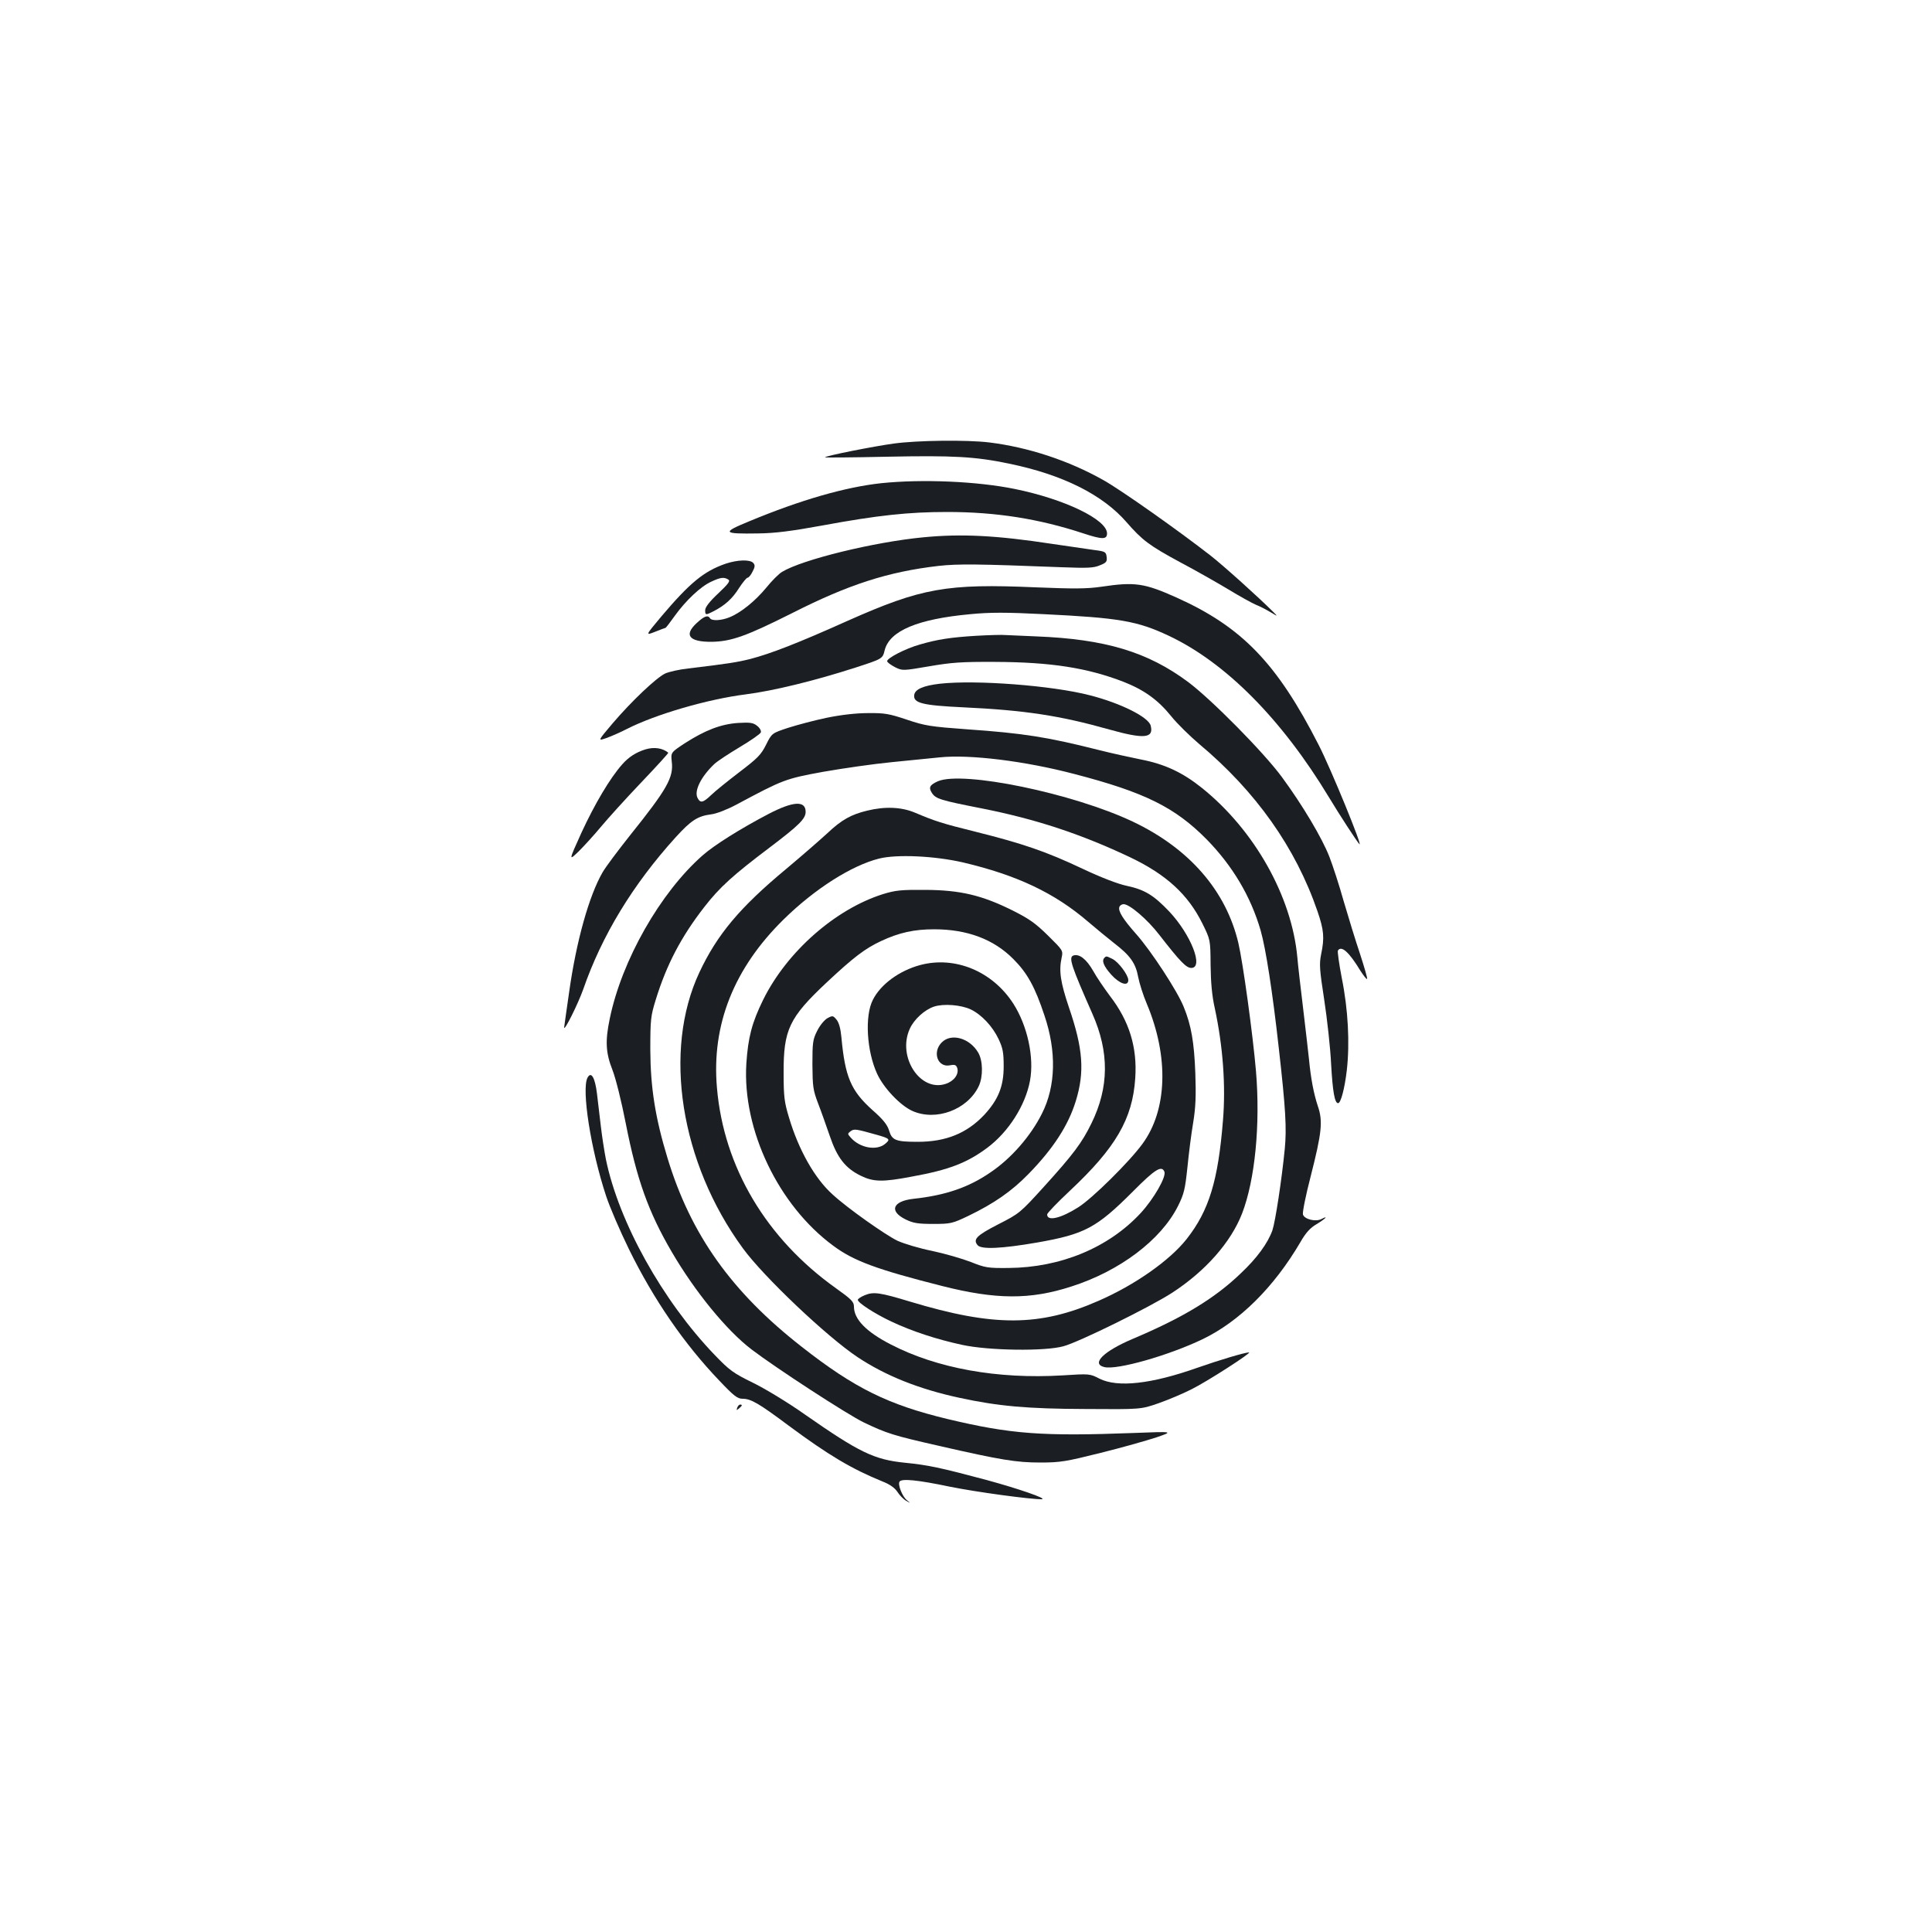 <?xml version="1.0" standalone="no"?>
<!DOCTYPE svg PUBLIC "-//W3C//DTD SVG 20010904//EN"
 "http://www.w3.org/TR/2001/REC-SVG-20010904/DTD/svg10.dtd">
<svg version="1.0" xmlns="http://www.w3.org/2000/svg"
 width="1000pt" height="1000pt" viewBox="0 0 1000 1000"
 preserveAspectRatio="xMidYMid meet">
<g transform="translate(0,1000) scale(0.1,-0.1)"
fill="#1b1f23" stroke="none">
<path d="M4625 7704 c-102 -14 -346 -62 -355 -71 -3 -2 141 -1 320 3 343 7
458 1 634 -36 277 -57 484 -161 607 -303 82 -94 118 -121 279 -208 74 -39 185
-102 245 -138 61 -37 126 -73 145 -81 19 -7 53 -25 75 -38 40 -24 40 -24 15 1
-76 76 -256 238 -325 292 -163 127 -461 338 -554 390 -179 101 -388 170 -591
195 -115 14 -373 11 -495 -6z"/>
<path d="M4561 7499 c-185 -20 -416 -86 -685 -198 -141 -58 -136 -65 48 -62
88 1 173 12 332 41 287 53 447 70 646 70 254 0 475 -35 706 -111 97 -32 122
-32 122 0 0 72 -221 178 -477 230 -195 40 -480 52 -692 30z"/>
<path d="M4780 7219 c-254 -24 -627 -115 -732 -179 -16 -9 -53 -46 -82 -82
-57 -69 -131 -129 -190 -153 -41 -17 -92 -20 -101 -5 -11 18 -30 11 -68 -24
-69 -63 -41 -99 77 -98 102 2 178 29 419 150 290 147 495 213 756 243 101 11
200 10 636 -7 134 -5 166 -4 198 10 33 13 38 19 35 43 -3 26 -7 29 -63 36 -33
5 -132 19 -220 32 -288 44 -469 53 -665 34z"/>
<path d="M3755 7082 c-112 -39 -184 -98 -333 -274 -82 -98 -82 -98 -31 -78 27
11 51 20 53 20 3 0 24 28 49 63 57 79 135 153 190 177 47 22 65 24 87 10 11
-7 0 -22 -53 -72 -44 -41 -67 -71 -67 -86 0 -26 2 -27 43 -6 58 30 97 64 132
120 19 29 39 54 45 54 5 0 17 14 25 31 13 24 14 34 4 45 -16 19 -82 17 -144
-4z"/>
<path d="M5700 6963 c-77 -11 -141 -11 -340 -3 -459 20 -590 -3 -972 -173
-261 -117 -398 -170 -505 -198 -69 -17 -112 -24 -321 -49 -46 -5 -99 -17 -119
-26 -46 -22 -174 -143 -272 -258 -78 -92 -78 -92 -32 -76 25 9 73 30 106 47
147 75 417 154 615 179 142 18 359 71 566 138 142 46 142 46 153 90 25 101
171 162 443 187 103 10 186 10 382 0 389 -19 482 -35 644 -111 296 -139 587
-433 832 -839 53 -88 142 -225 156 -240 22 -24 -148 392 -211 514 -216 423
-397 610 -735 762 -167 75 -216 82 -390 56z"/>
<path d="M5050 6709 c-129 -8 -196 -18 -289 -45 -75 -21 -173 -72 -169 -87 2
-7 21 -20 42 -31 37 -18 40 -18 174 5 116 20 168 24 342 23 290 -1 479 -31
665 -103 107 -42 178 -93 247 -178 31 -39 97 -103 145 -144 293 -245 499 -536
612 -865 34 -99 37 -138 19 -224 -10 -50 -8 -79 16 -234 15 -98 32 -249 36
-337 8 -139 18 -199 36 -199 14 0 34 76 45 170 16 140 7 315 -26 478 -14 73
-23 137 -20 142 18 28 58 -8 116 -104 17 -26 32 -46 35 -43 3 2 -14 60 -36
128 -23 68 -61 192 -85 274 -23 83 -57 186 -74 230 -38 98 -140 269 -246 413
-94 128 -364 401 -484 491 -210 157 -431 223 -786 237 -71 3 -143 6 -160 7
-16 2 -86 0 -155 -4z"/>
<path d="M4864 6461 c-86 -10 -128 -29 -132 -58 -6 -42 42 -54 252 -64 321
-15 503 -43 758 -115 179 -50 231 -46 214 20 -11 44 -154 116 -314 157 -196
51 -592 81 -778 60z"/>
<path d="M4280 6285 c-63 -13 -153 -37 -200 -52 -85 -28 -85 -28 -115 -88 -26
-52 -44 -70 -140 -143 -60 -46 -126 -99 -145 -118 -41 -39 -55 -42 -69 -15
-20 36 17 111 87 177 15 14 74 53 131 87 57 34 106 68 109 76 3 8 -5 23 -19
34 -20 16 -35 19 -99 15 -88 -6 -170 -37 -277 -106 -71 -47 -71 -47 -66 -94
10 -82 -23 -141 -217 -383 -61 -77 -125 -162 -141 -190 -70 -121 -136 -356
-173 -619 -14 -98 -26 -181 -26 -184 0 -23 72 122 99 198 96 277 256 541 478
786 80 88 114 110 184 119 27 3 83 25 130 50 243 130 253 134 449 170 102 18
262 41 355 50 94 9 206 21 250 25 155 16 440 -19 695 -86 366 -95 522 -173
686 -339 134 -137 228 -295 279 -471 27 -94 62 -321 94 -609 36 -318 41 -416
31 -521 -16 -163 -49 -377 -64 -422 -24 -67 -80 -144 -164 -223 -135 -130
-301 -230 -559 -339 -151 -64 -217 -129 -147 -146 65 -16 330 59 508 144 191
92 370 269 507 503 28 49 51 74 84 93 43 26 65 47 26 27 -30 -17 -90 -2 -97
23 -3 12 15 101 40 197 58 228 64 286 37 364 -21 64 -36 140 -46 245 -4 36
-17 153 -30 260 -13 107 -27 227 -30 265 -29 315 -221 657 -493 876 -101 81
-193 124 -317 148 -55 11 -155 33 -222 50 -261 66 -388 86 -676 106 -190 14
-218 18 -313 50 -92 31 -116 35 -202 34 -61 0 -139 -9 -212 -24z"/>
<path d="M3340 6121 c-48 -15 -87 -40 -120 -78 -63 -71 -142 -205 -210 -352
-67 -148 -67 -148 -14 -97 28 28 80 85 114 126 34 41 127 144 207 228 80 84
144 154 142 156 -29 24 -73 31 -119 17z"/>
<path d="M4854 5956 c-42 -19 -49 -32 -30 -61 20 -30 43 -37 256 -79 284 -56
518 -134 771 -254 186 -89 298 -192 372 -341 42 -85 42 -85 43 -215 1 -91 7
-160 22 -226 42 -196 57 -399 42 -580 -25 -311 -72 -465 -187 -612 -88 -112
-269 -239 -457 -321 -305 -134 -542 -135 -976 -4 -155 47 -189 52 -234 33 -20
-8 -36 -19 -36 -24 0 -15 88 -72 173 -112 108 -51 237 -93 367 -121 138 -30
430 -34 525 -7 81 22 448 203 561 276 174 113 305 262 363 411 67 174 95 460
72 736 -16 188 -67 560 -91 663 -64 272 -254 490 -546 629 -310 147 -881 265
-1010 209z"/>
<path d="M3976 5786 c-143 -75 -279 -160 -340 -214 -219 -193 -418 -543 -480
-845 -24 -115 -21 -176 14 -265 17 -43 47 -164 69 -277 57 -290 117 -458 238
-665 121 -207 283 -405 412 -504 126 -96 493 -335 581 -378 121 -58 154 -68
391 -122 320 -73 399 -86 524 -86 103 0 132 5 312 50 109 27 239 64 288 80 90
31 90 31 -115 23 -476 -18 -638 -6 -965 72 -307 74 -481 159 -754 373 -364
284 -576 582 -696 978 -64 210 -88 366 -89 559 0 158 2 176 28 260 56 182 132
327 252 481 79 102 149 165 340 309 149 113 184 147 184 183 0 59 -64 56 -194
-12z"/>
<path d="M4488 5804 c-83 -20 -132 -47 -207 -118 -36 -33 -131 -116 -211 -183
-241 -200 -358 -340 -450 -536 -190 -405 -99 -985 225 -1428 107 -147 434
-457 593 -563 146 -97 319 -166 528 -211 199 -43 348 -57 654 -58 285 -2 285
-2 377 30 51 18 127 50 170 72 81 40 315 191 298 191 -21 0 -155 -40 -266 -79
-240 -85 -414 -104 -508 -57 -50 26 -52 26 -192 17 -336 -20 -649 36 -890 161
-126 65 -189 130 -189 195 0 25 -13 38 -93 95 -361 257 -581 627 -616 1037
-29 327 88 620 346 873 160 157 350 278 493 314 92 23 287 14 435 -20 279 -66
472 -157 646 -306 42 -36 103 -86 136 -112 82 -63 111 -103 124 -174 6 -32 26
-96 45 -140 115 -274 106 -550 -23 -725 -67 -92 -259 -282 -332 -328 -90 -57
-161 -74 -161 -37 0 7 52 61 116 121 239 224 326 373 340 584 11 161 -31 296
-131 426 -29 39 -69 97 -87 130 -35 61 -72 90 -103 79 -25 -10 -9 -56 99 -301
88 -198 87 -381 -5 -568 -49 -100 -92 -158 -247 -329 -121 -133 -125 -137
-235 -193 -113 -58 -132 -78 -107 -108 19 -23 125 -18 310 14 244 43 305 75
493 263 115 116 150 138 164 103 10 -27 -55 -140 -123 -214 -166 -179 -414
-282 -684 -284 -107 -1 -120 1 -195 31 -44 17 -133 43 -199 57 -65 13 -146 37
-181 53 -62 30 -258 168 -335 239 -92 82 -176 230 -226 398 -24 79 -28 108
-28 230 -1 225 28 287 223 470 140 131 198 175 281 214 94 44 172 61 275 61
172 0 309 -52 410 -154 72 -72 112 -144 161 -292 63 -186 59 -366 -13 -508
-58 -116 -159 -232 -266 -304 -113 -78 -233 -119 -399 -137 -108 -12 -128 -64
-40 -107 39 -19 63 -23 142 -23 91 0 99 2 183 42 132 64 222 126 310 216 128
131 206 251 245 377 47 152 38 272 -35 485 -44 131 -53 189 -38 258 8 37 7 38
-71 115 -65 64 -98 87 -184 130 -159 79 -271 105 -450 106 -126 1 -155 -2
-220 -22 -247 -78 -497 -298 -620 -547 -58 -118 -78 -194 -87 -331 -21 -342
166 -733 450 -942 106 -79 227 -123 562 -208 280 -71 457 -72 670 -3 251 80
464 241 552 416 32 64 37 88 49 200 7 71 20 175 30 233 13 80 15 140 11 255
-6 160 -21 248 -60 343 -32 81 -168 289 -245 376 -70 79 -96 121 -88 142 3 8
13 14 22 14 31 0 124 -80 184 -158 108 -139 140 -172 166 -172 66 0 -2 173
-114 292 -81 85 -127 113 -220 133 -44 9 -133 43 -230 89 -186 88 -309 130
-549 190 -181 45 -211 55 -318 100 -69 29 -154 33 -247 10z"/>
<path d="M5717 5043 c-16 -15 -5 -43 34 -87 43 -48 89 -64 89 -29 0 26 -50 93
-81 109 -32 16 -33 16 -42 7z"/>
<path d="M4763 5005 c-108 -29 -205 -100 -245 -180 -43 -83 -32 -266 22 -383
34 -74 120 -164 182 -192 122 -55 286 6 344 128 23 49 22 132 -3 174 -44 75
-139 102 -188 53 -51 -50 -22 -132 42 -119 26 5 32 2 38 -15 9 -31 -17 -67
-60 -81 -132 -44 -252 140 -186 285 22 49 77 99 126 115 49 16 140 9 190 -15
56 -27 113 -88 144 -154 22 -47 26 -70 26 -141 0 -103 -28 -172 -101 -251 -90
-95 -198 -139 -344 -139 -114 0 -133 8 -148 58 -9 30 -31 58 -87 107 -111 100
-141 171 -160 377 -4 44 -13 76 -25 90 -18 22 -21 22 -47 8 -16 -9 -39 -37
-53 -65 -23 -45 -25 -61 -25 -175 1 -113 3 -132 29 -200 16 -41 43 -118 61
-170 38 -112 80 -166 159 -205 67 -33 114 -34 266 -5 193 35 285 71 390 149
110 82 197 219 221 346 23 122 -13 286 -86 400 -108 168 -302 248 -482 200z
m-224 -879 c67 -19 71 -23 42 -47 -44 -36 -129 -21 -176 31 -19 21 -19 22 -2
35 18 13 26 12 136 -19z"/>
<path d="M3041 4422 c-32 -60 17 -373 96 -612 19 -58 72 -181 118 -275 128
-261 286 -491 469 -682 75 -79 93 -93 120 -93 43 0 84 -24 238 -139 208 -154
326 -224 488 -290 36 -14 62 -33 75 -53 11 -17 31 -38 45 -46 25 -14 25 -14 3
4 -23 19 -47 80 -37 95 10 17 93 9 260 -26 138 -28 420 -66 476 -65 33 2 -125
56 -287 100 -240 64 -301 77 -422 89 -158 16 -235 53 -516 249 -86 61 -208
135 -270 165 -102 50 -121 64 -198 144 -270 281 -496 687 -563 1013 -8 41 -20
118 -26 170 -6 52 -15 128 -20 169 -10 83 -30 118 -49 83z"/>
<path d="M3816 2714 c-5 -14 -4 -15 9 -4 17 14 19 20 6 20 -5 0 -12 -7 -15
-16z"/>
</g>
</svg>
